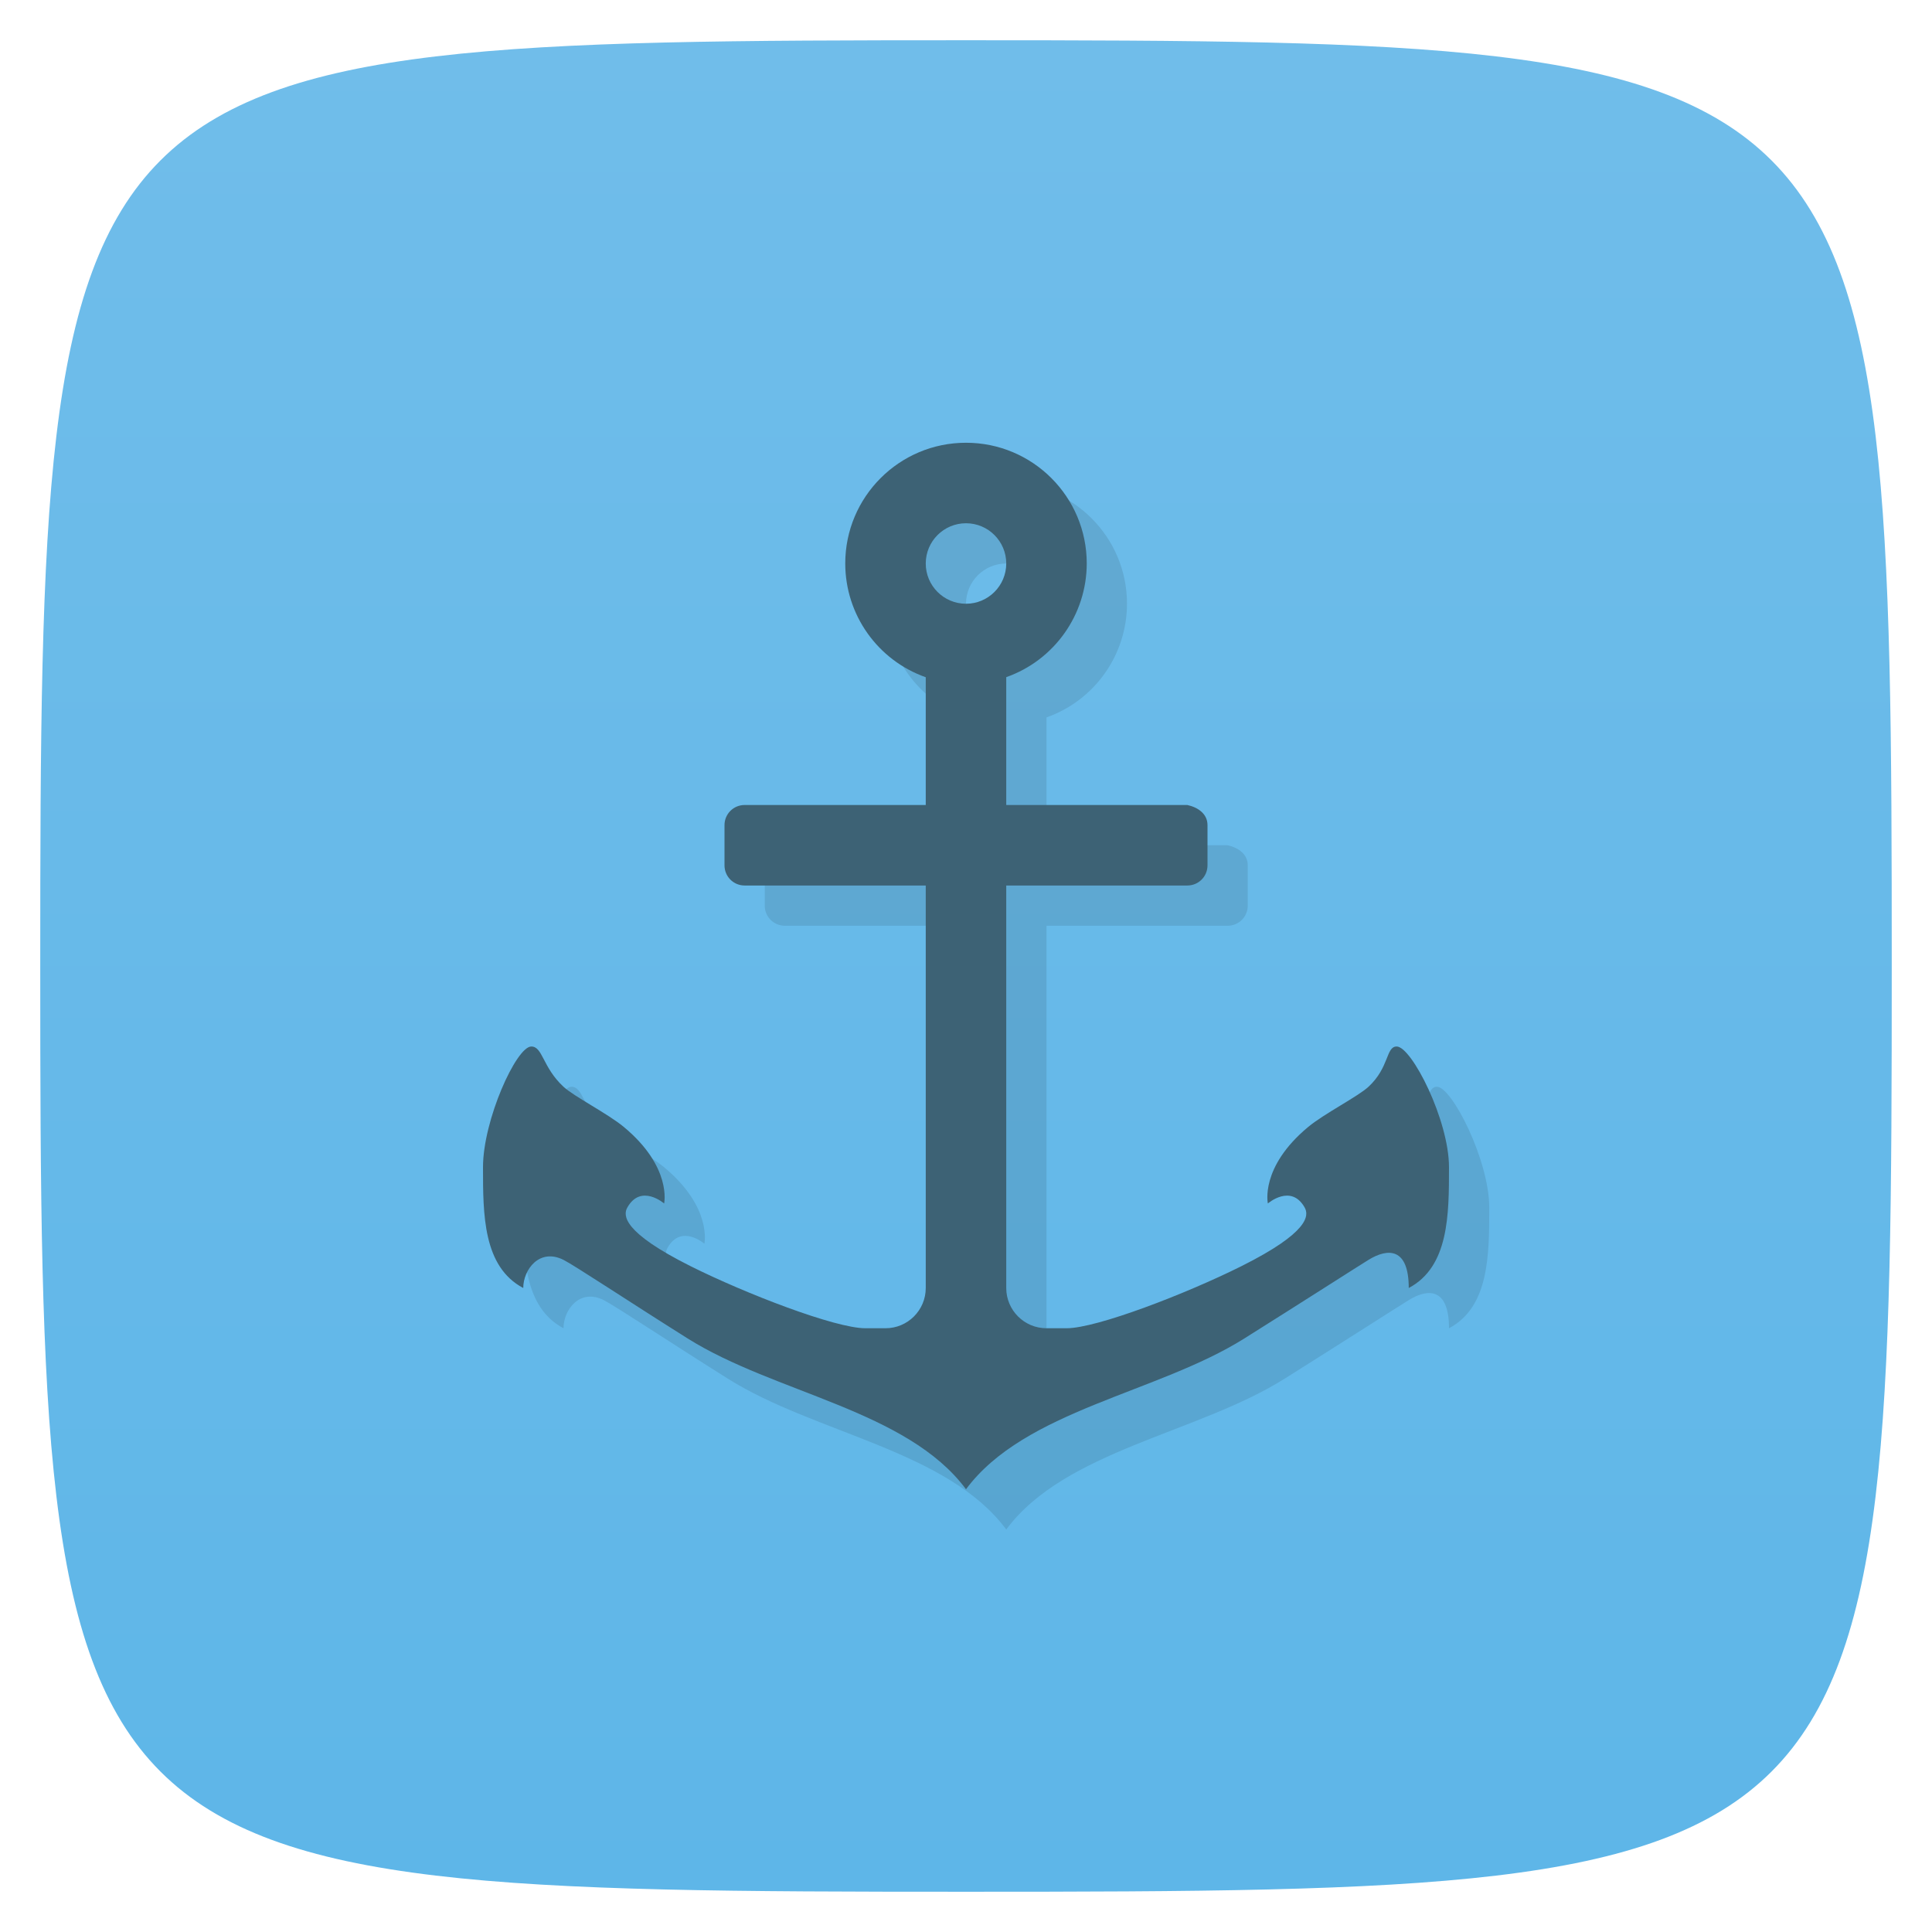 <svg xmlns="http://www.w3.org/2000/svg" viewBox="0 0 48 48">
 <defs>
  <linearGradient id="linearGradient3764" x1="1" x2="47" gradientUnits="userSpaceOnUse" gradientTransform="matrix(0,-1,1,0,-1.5e-6,48)">
   <stop style="stop-color:#5eb6e8;stop-opacity:1"/>
   <stop offset="1" style="stop-color:#70bdea;stop-opacity:1"/>
  </linearGradient>
 </defs>
 <g>
  
  
  
 </g>
 <g>
  <path d="m 47,24 C 47,46.703 46.703,47 24,47 1.297,47 1,46.703 1,24 1,1.297 1.297,1 24,1 46.703,1 47,1.297 47,24 z" style="fill:url(#linearGradient3764);fill-opacity:1"/>
 </g>
 <g>
  <g>
   <g transform="translate(1,1)">
    <g style="opacity:0.1">
     <!-- color: #70bdea -->
    </g>
   </g>
  </g>
 </g>
 <g>
  <g>
   <!-- color: #70bdea -->
  </g>
 </g>
 <g>
  
 </g>
 <path d="m 25 12 c -1.657 0 -3 1.343 -3 3 0.001 1.271 0.802 2.403 2 2.826 l 0 3.174 -4.5 0 c -0.277 0 -0.5 0.223 -0.5 0.5 l 0 1 c 0 0.277 0.223 0.5 0.5 0.5 l 4.5 0 0 10 c 0 0.552 -0.448 1 -1 1 l -0.5 0 c -0.75 0 -2.977 -0.86 -4.34 -1.541 -1.684 -0.842 -1.686 -1.262 -1.574 -1.459 0.339 -0.599 0.914 -0.1 0.914 -0.1 0 0 0.203 -0.9 -1 -1.9 -0.402 -0.334 -1.237 -0.756 -1.5 -1 -0.523 -0.484 -0.514 -1 -0.8 -1 -0.372 0 -1.2 1.827 -1.2 3 c 0 1.171 0 2.471 1 3 0 -0.455 0.401 -1 1 -0.699 0.278 0.14 1.615 1.029 3.082 1.951 c 2.168 1.363 5.455 1.779 6.918 3.748 1.463 -1.969 4.75 -2.385 6.918 -3.748 1.467 -0.922 2.817 -1.788 3.082 -1.951 0.488 -0.301 1 -0.301 1 0.699 c 1 -0.529 1 -1.829 1 -3 0 -1.173 -0.928 -3 -1.3 -3 -0.27 0 -0.177 0.516 -0.7 1 -0.263 0.244 -1.098 0.666 -1.5 1 -1.203 1 -1 1.9 -1 1.9 0 0 0.575 -0.499 0.914 0.1 0.111 0.197 0.11 0.617 -1.574 1.459 c -1.363 0.681 -3.59 1.541 -4.34 1.541 l -0.5 0 c -0.552 0 -1 -0.448 -1 -1 l 0 -10 4.5 0 c 0.277 0 0.5 -0.223 0.5 -0.5 l 0 -1 c 0 -0.277 -0.23 -0.44 -0.5 -0.5 l -4.5 0 0 -3.176 c 1.197 -0.423 1.998 -1.554 2 -2.824 0 -1.657 -1.343 -3 -3 -3 m 0 2 c 0.552 0 1 0.448 1 1 0 0.552 -0.448 1 -1 1 -0.552 0 -1 -0.448 -1 -1 0 -0.552 0.448 -1 1 -1 z" style="fill:#000;opacity:0.1;fill-opacity:1;stroke:none"/>
 <path d="m 24 11 c -1.657 0 -3 1.343 -3 3 0.001 1.271 0.802 2.403 2 2.826 l 0 3.174 -4.5 0 c -0.277 0 -0.5 0.223 -0.5 0.5 l 0 1 c 0 0.277 0.223 0.5 0.5 0.5 l 4.5 0 0 10 c 0 0.552 -0.448 1 -1 1 l -0.5 0 c -0.75 0 -2.977 -0.86 -4.34 -1.541 -1.684 -0.842 -1.686 -1.262 -1.574 -1.459 0.339 -0.599 0.914 -0.1 0.914 -0.1 0 0 0.203 -0.9 -1 -1.9 -0.402 -0.334 -1.237 -0.756 -1.5 -1 -0.523 -0.484 -0.514 -1 -0.8 -1 -0.372 0 -1.2 1.827 -1.2 3 c 0 1.171 0 2.471 1 3 0 -0.455 0.401 -1 1 -0.699 0.278 0.14 1.615 1.029 3.082 1.951 c 2.168 1.363 5.455 1.779 6.918 3.748 1.463 -1.969 4.75 -2.385 6.918 -3.748 1.467 -0.922 2.817 -1.788 3.082 -1.951 0.488 -0.301 1 -0.301 1 0.699 c 1 -0.529 1 -1.829 1 -3 0 -1.173 -0.928 -3 -1.3 -3 -0.27 0 -0.177 0.516 -0.7 1 -0.263 0.244 -1.098 0.666 -1.5 1 -1.203 1 -1 1.9 -1 1.9 0 0 0.575 -0.499 0.914 0.1 0.111 0.197 0.11 0.617 -1.574 1.459 c -1.363 0.681 -3.59 1.541 -4.34 1.541 l -0.5 0 c -0.552 0 -1 -0.448 -1 -1 l 0 -10 4.5 0 c 0.277 0 0.5 -0.223 0.5 -0.5 l 0 -1 c 0 -0.277 -0.23 -0.44 -0.5 -0.5 l -4.5 0 0 -3.176 c 1.197 -0.423 1.998 -1.554 2 -2.824 0 -1.657 -1.343 -3 -3 -3 m 0 2 c 0.552 0 1 0.448 1 1 0 0.552 -0.448 1 -1 1 -0.552 0 -1 -0.448 -1 -1 0 -0.552 0.448 -1 1 -1 z" style="fill:#3d6275;opacity:1;fill-opacity:1;stroke:none"/>
</svg>
